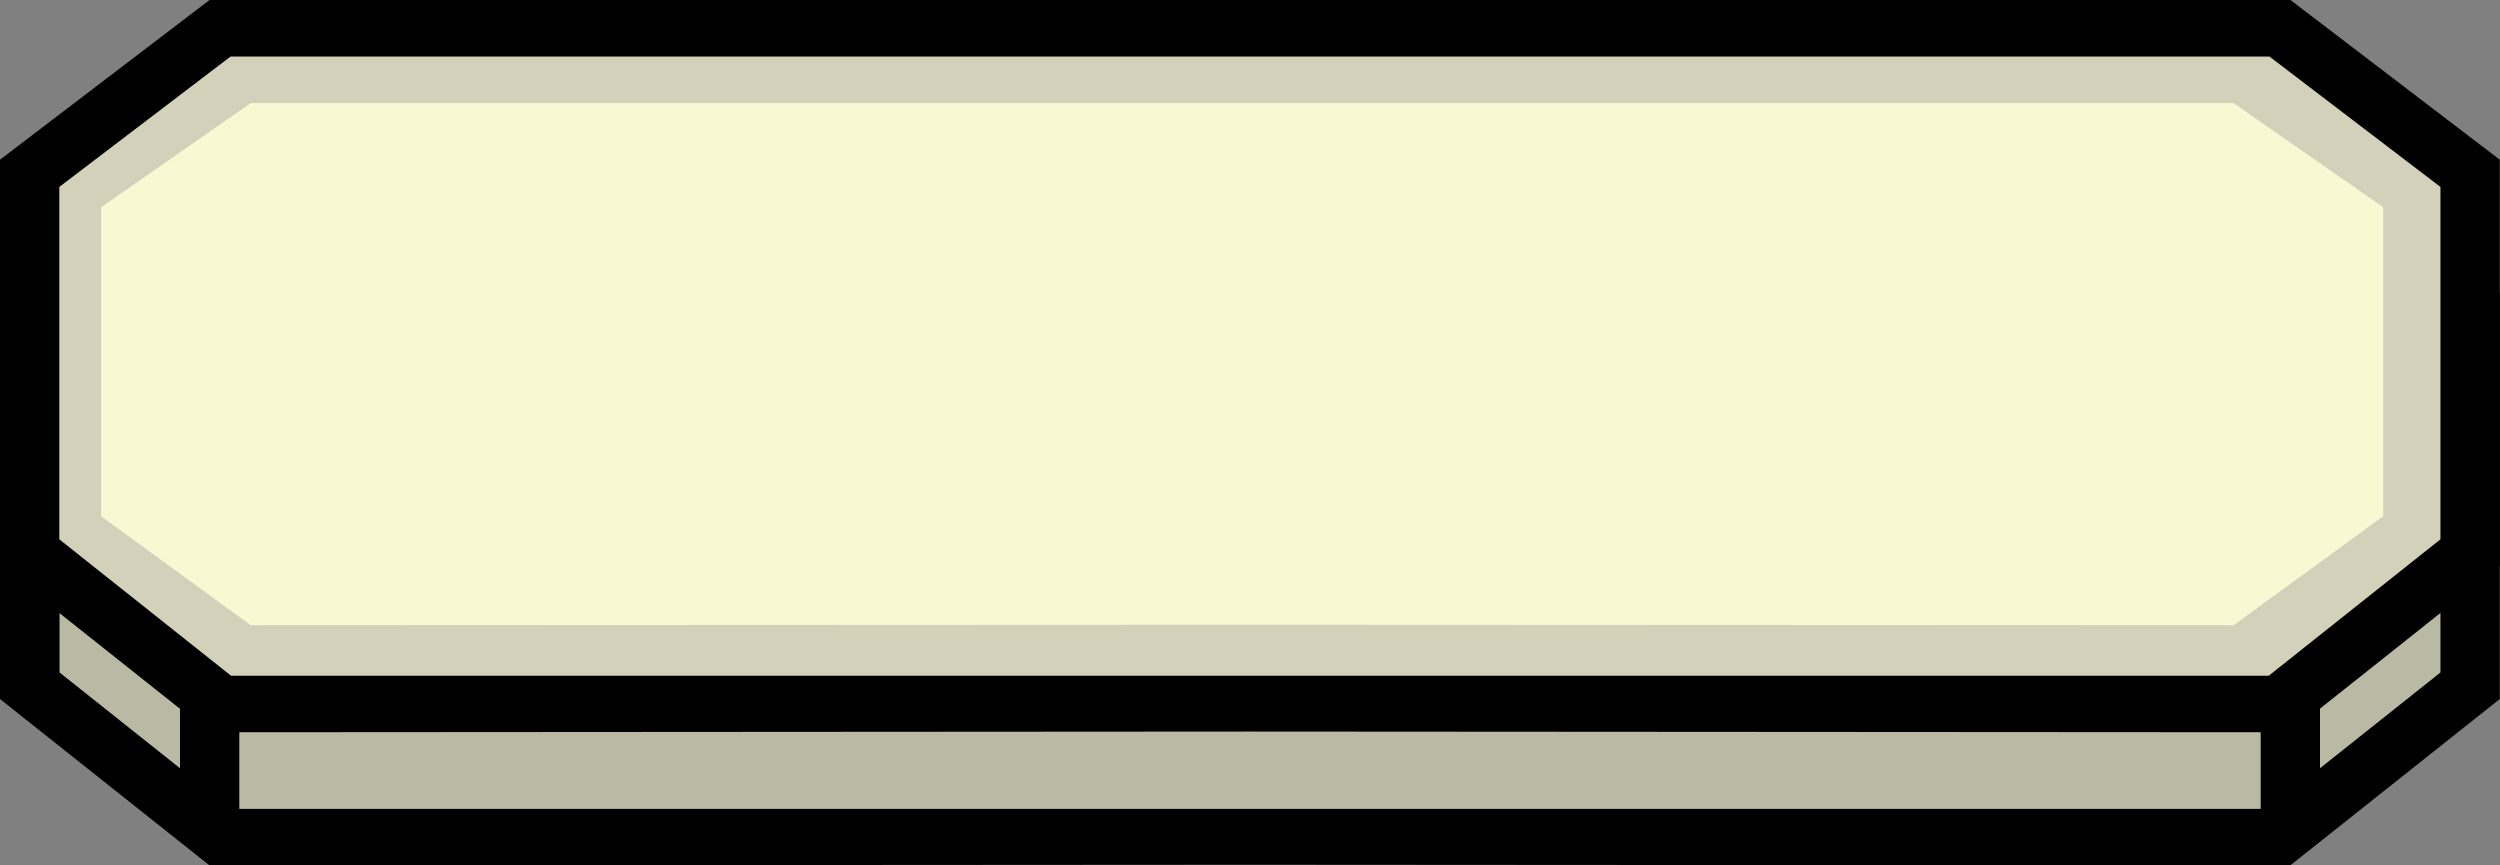 <?xml version="1.0" encoding="UTF-8"?><svg id="a" xmlns="http://www.w3.org/2000/svg" viewBox="0 0 108.33 37.5"><rect x="0" y="0" width="108.33" height="37.5" fill="#808080" stroke="none"/><defs><style>.b{fill:#f8f8d2;}.b,.c,.d,.e{fill-rule:evenodd;}.c{fill:#d3d1ba;}.d{fill:#bab9a4;}</style></defs><polygon class="d" points="98.42 7.02 10.07 7.02 1.05 12.69 1.05 30.29 9.08 36.5 54.17 36.47 99.25 36.5 107.28 30.29 107.28 13.69 98.42 7.02"/><path class="e" d="M99.25,5.77H9.08L0,12.69V30.29l9.08,7.21,45.08-.03,45.08,.03,9.08-7.21V12.69l-9.08-6.92ZM10.37,35.05v-14.93h-2.57v13.17l-5.22-4.15V13.87l7.41-5.65H98.34l7.41,5.65v15.27l-5.22,4.15v-14.17h-2.57v15.93"/><polyline class="c" points="9.08 1 1.05 6.92 1.05 24.52 9.08 30.73 54.17 30.7 99.25 30.73 107.28 24.52 107.28 6.92 99.25 1"/><path class="e" d="M9.08,0L0,6.92V24.52l9.08,7.21,45.08-.03,45.08,.03,9.08-7.21V6.92L99.25,0M10.01,29.28l-7.44-5.91V8.1L9.99,2.45H98.34l7.41,5.65v15.27l-7.44,5.91"/><polyline class="b" points="10.86 4.47 4.38 8.98 4.38 22.37 10.86 27.09 53.82 27.07 96.79 27.09 103.27 22.37 103.27 8.98 96.79 4.47"/></svg>